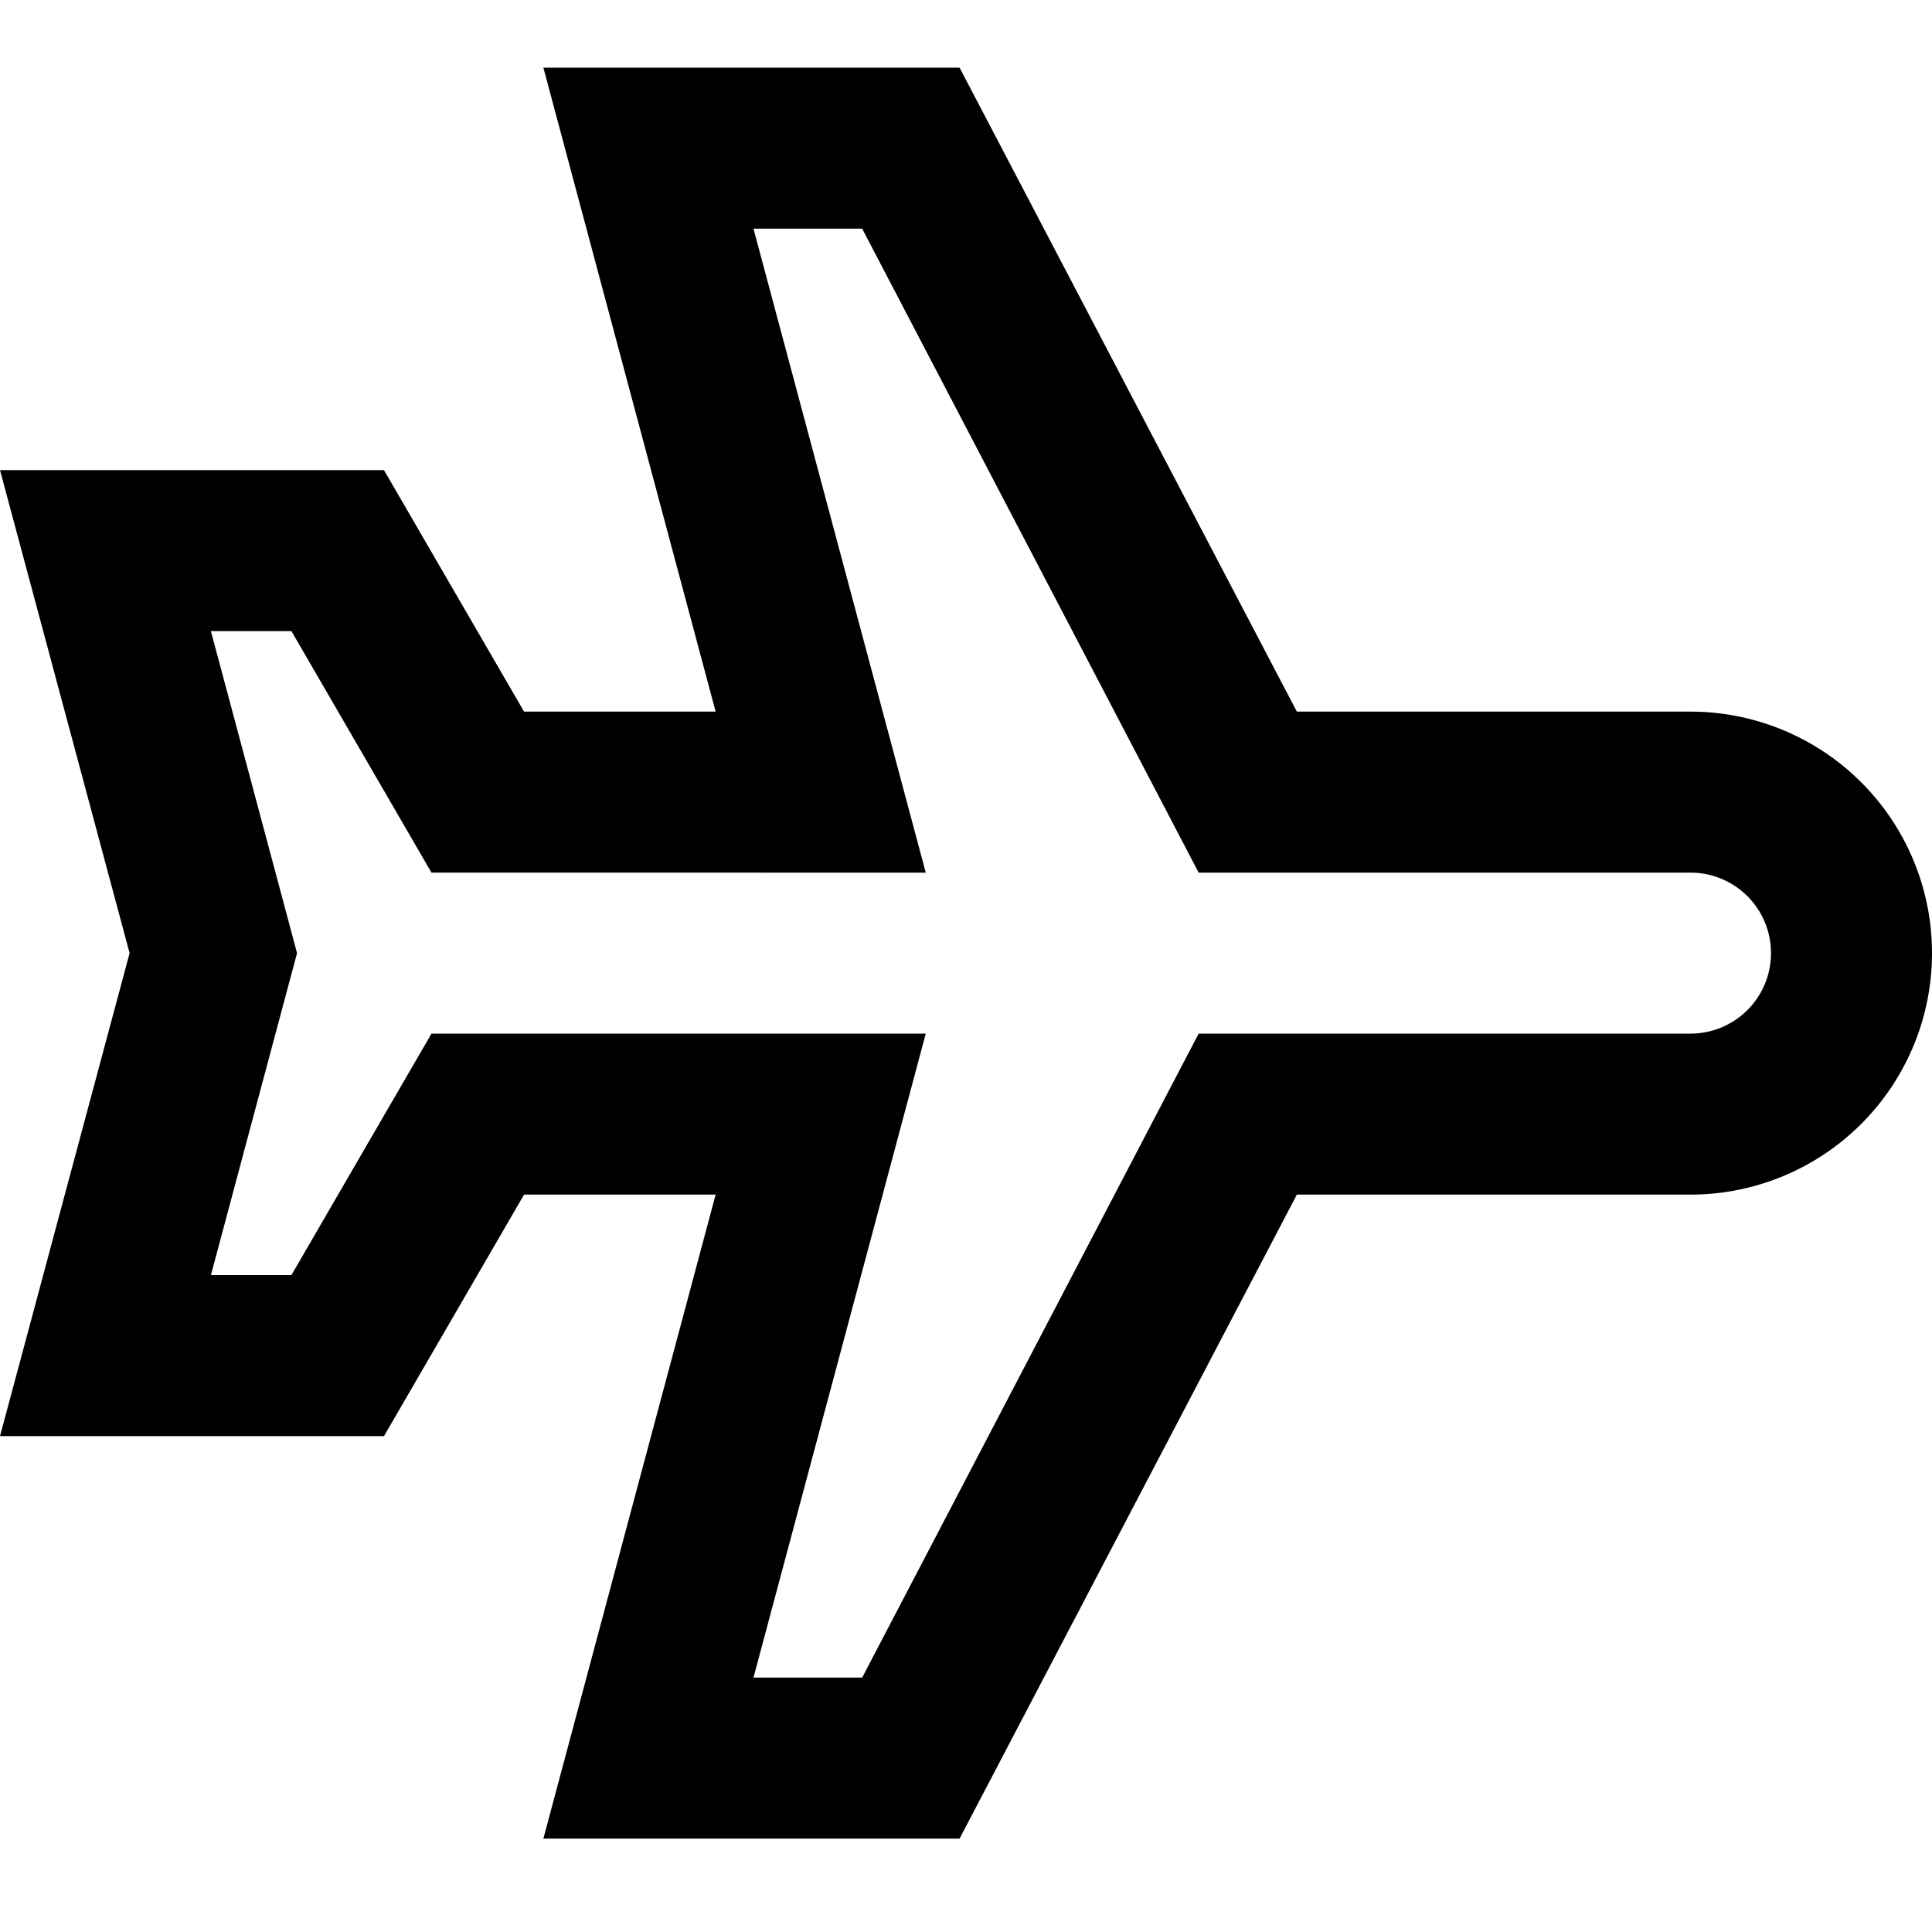<svg id="Hot_2" data-name="Hot 2" xmlns="http://www.w3.org/2000/svg" viewBox="0 0 24 24"><defs><style>.cls-1{fill:none;}</style></defs><title>iconoteka_airplane__mode__flight__airport_b_s</title><path d="M21,8.84H16.11l-4.19-8H6.75l2.14,8H6.51l-1.74-3H0l1.61,6L0,17.84H4.77l1.74-3H8.89l-2.14,8h5.17l4.19-8H21a3,3,0,0,0,0-6Zm0,4H14.89l-4.18,8H9.36l2.14-8H5.36l-1.74,3h-1l1.07-4-1.07-4h1l1.74,3H11.5l-2.14-8h1.35l4.18,8H21a1,1,0,0,1,0,2Z"/><rect class="cls-1" width="24" height="24"/></svg>